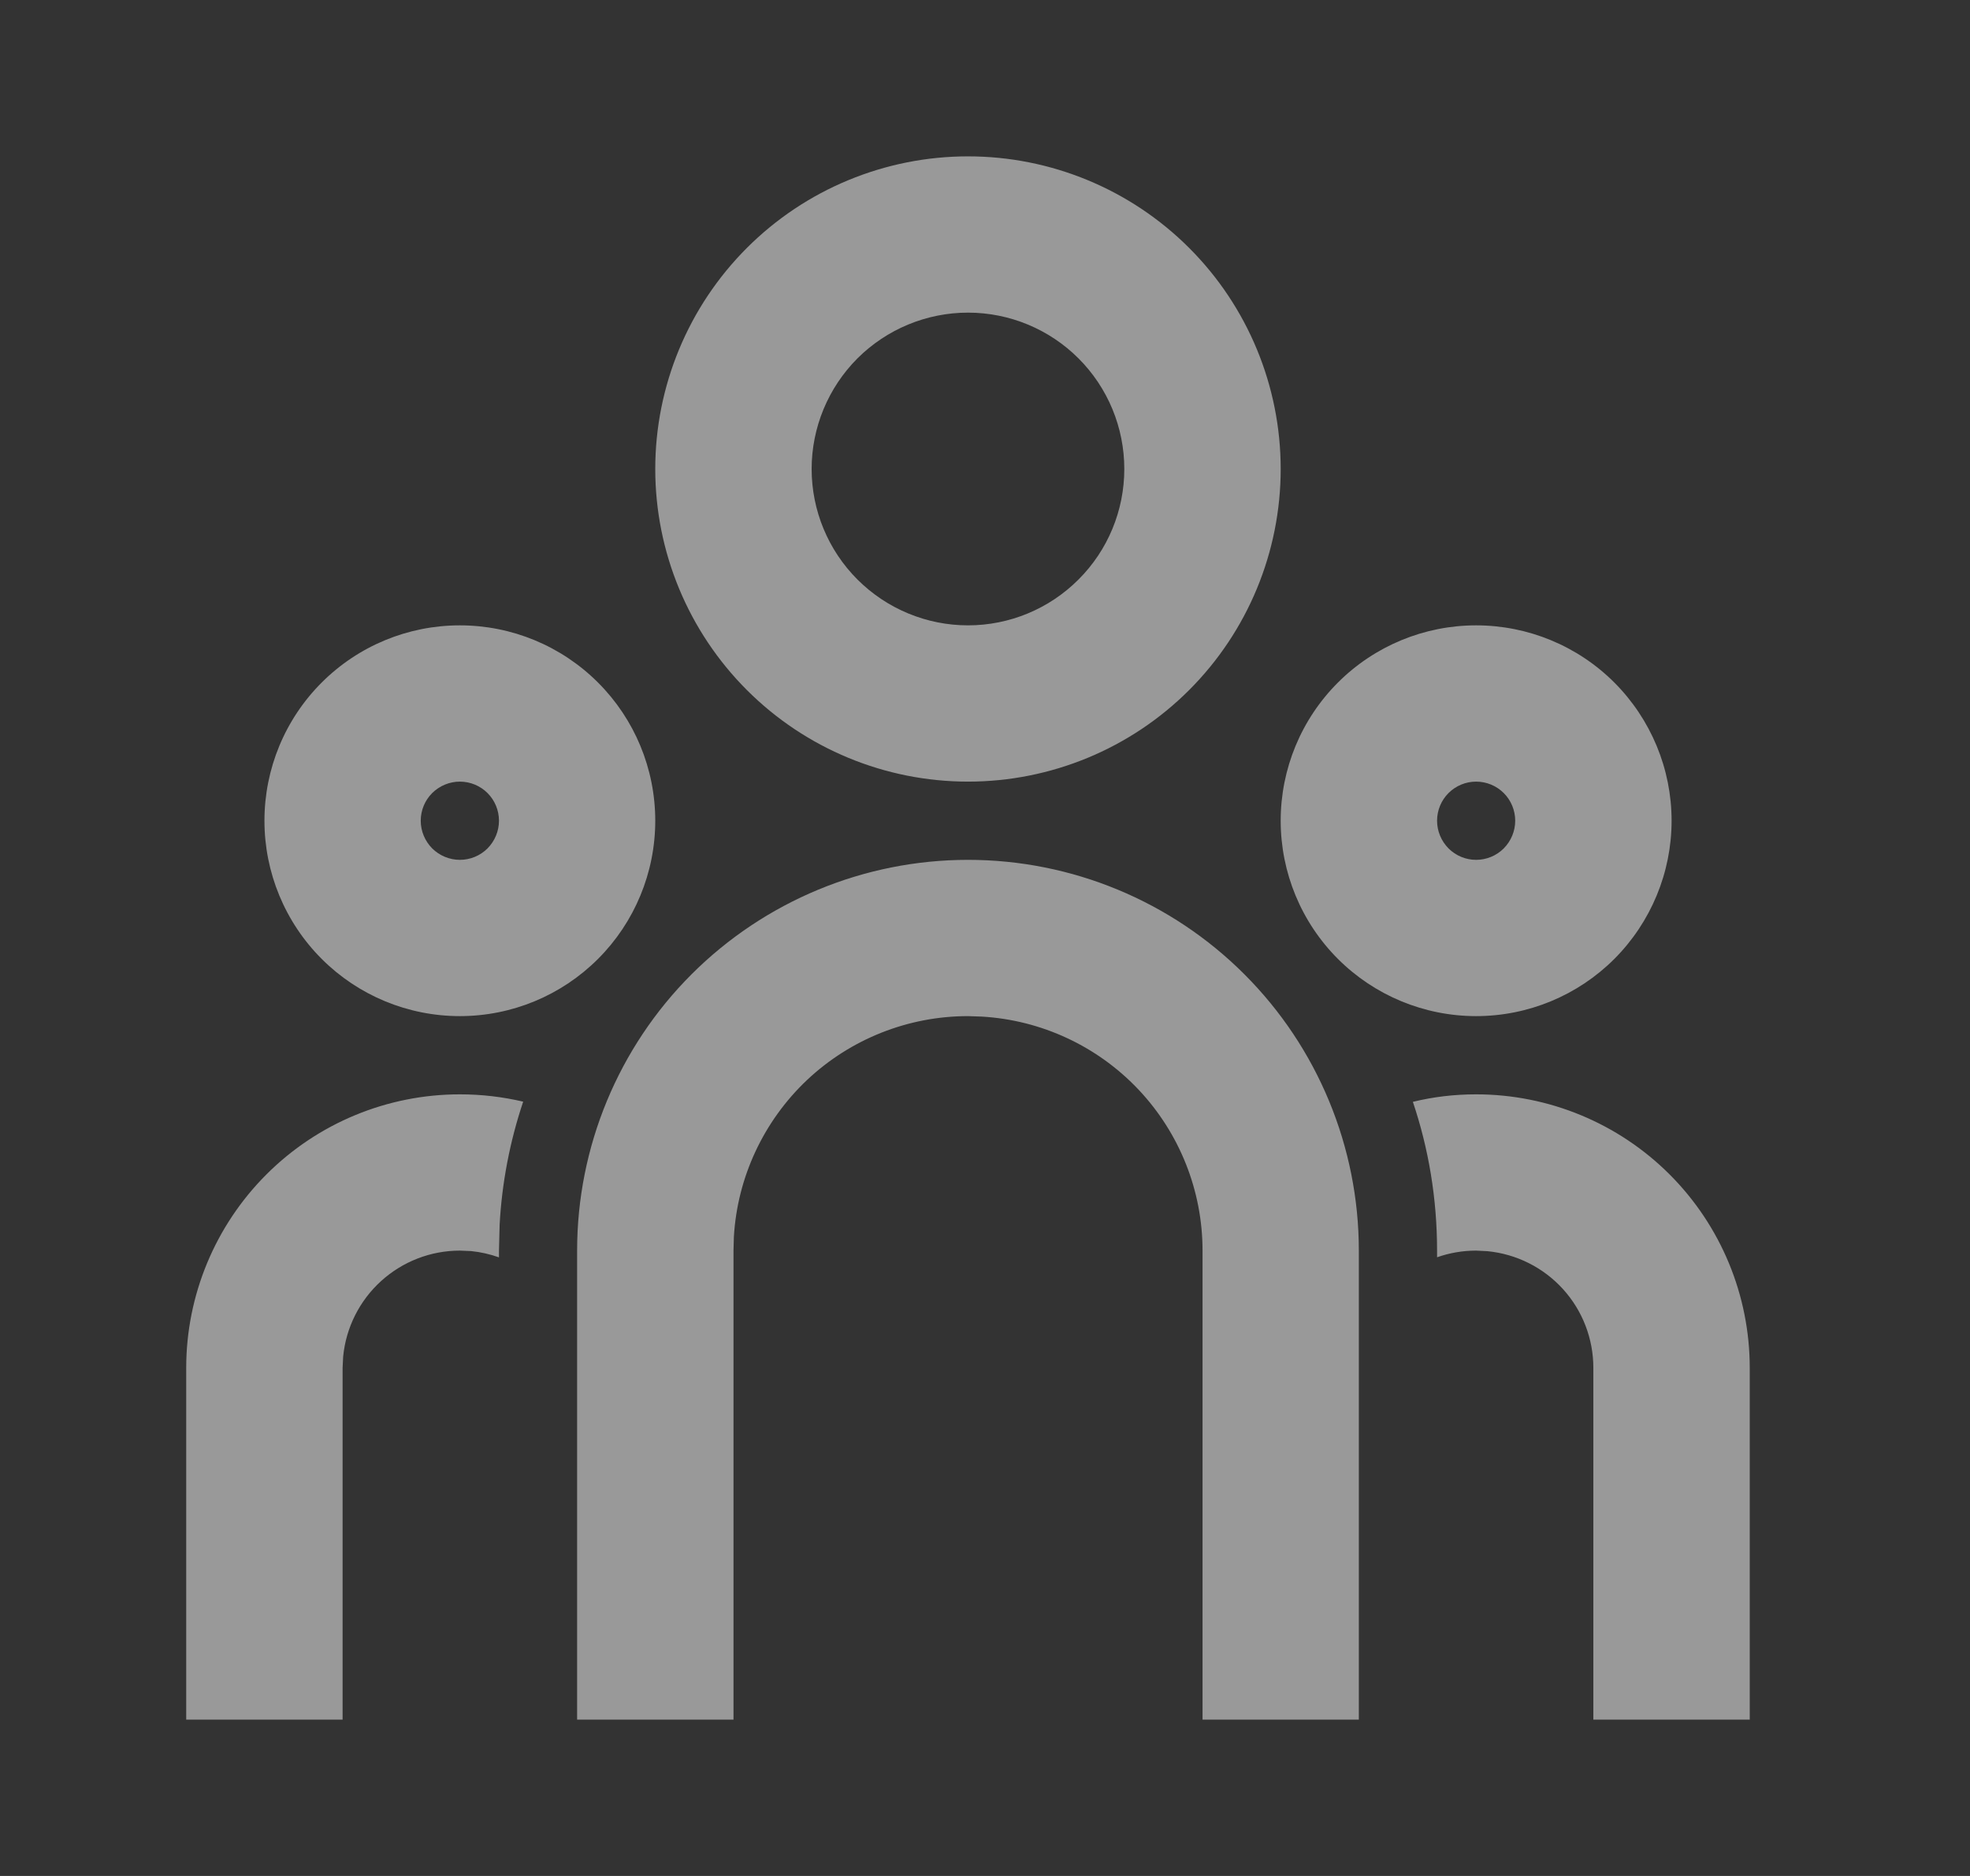 <svg width="21" height="20" viewBox="0 0 21 20" fill="none" xmlns="http://www.w3.org/2000/svg">
<rect x="0" y="0" width="21" height="20" fill="#333333" stroke="none"/>
<g clip-path="url(#clip0_7490_14661)">
<path d="M10.319 9.167C11.424 9.167 12.484 9.606 13.265 10.387C14.046 11.168 14.485 12.228 14.485 13.333V18.333H12.819V13.333C12.819 12.696 12.575 12.082 12.138 11.618C11.7 11.154 11.102 10.875 10.465 10.838L10.319 10.833C9.681 10.833 9.067 11.077 8.603 11.514C8.14 11.952 7.86 12.55 7.823 13.187L7.819 13.333V18.333H6.152V13.333C6.152 12.228 6.591 11.168 7.372 10.387C8.154 9.606 9.214 9.167 10.319 9.167ZM4.902 11.667C5.135 11.667 5.36 11.694 5.577 11.745C5.435 12.169 5.35 12.611 5.326 13.057L5.319 13.333V13.405C5.223 13.371 5.123 13.348 5.022 13.338L4.902 13.333C4.591 13.333 4.292 13.449 4.062 13.658C3.832 13.867 3.688 14.154 3.658 14.463L3.652 14.583V18.333H1.985V14.583C1.985 13.81 2.293 13.068 2.84 12.521C3.387 11.974 4.128 11.667 4.902 11.667ZM15.735 11.667C16.509 11.667 17.251 11.974 17.798 12.521C18.345 13.068 18.652 13.81 18.652 14.583V18.333H16.985V14.583C16.985 14.273 16.87 13.973 16.661 13.743C16.452 13.513 16.165 13.369 15.855 13.339L15.735 13.333C15.589 13.333 15.45 13.358 15.319 13.404V13.333C15.319 12.778 15.229 12.245 15.061 11.747C15.277 11.694 15.503 11.667 15.735 11.667ZM4.902 6.667C5.455 6.667 5.984 6.886 6.375 7.277C6.766 7.668 6.985 8.197 6.985 8.75C6.985 9.302 6.766 9.832 6.375 10.223C5.984 10.614 5.455 10.833 4.902 10.833C4.349 10.833 3.82 10.614 3.429 10.223C3.038 9.832 2.819 9.302 2.819 8.75C2.819 8.197 3.038 7.668 3.429 7.277C3.82 6.886 4.349 6.667 4.902 6.667ZM15.735 6.667C16.288 6.667 16.818 6.886 17.209 7.277C17.599 7.668 17.819 8.197 17.819 8.75C17.819 9.302 17.599 9.832 17.209 10.223C16.818 10.614 16.288 10.833 15.735 10.833C15.183 10.833 14.653 10.614 14.262 10.223C13.871 9.832 13.652 9.302 13.652 8.75C13.652 8.197 13.871 7.668 14.262 7.277C14.653 6.886 15.183 6.667 15.735 6.667ZM4.902 8.333C4.792 8.333 4.686 8.377 4.607 8.455C4.529 8.533 4.485 8.639 4.485 8.75C4.485 8.86 4.529 8.966 4.607 9.045C4.686 9.123 4.792 9.167 4.902 9.167C5.013 9.167 5.119 9.123 5.197 9.045C5.275 8.966 5.319 8.86 5.319 8.75C5.319 8.639 5.275 8.533 5.197 8.455C5.119 8.377 5.013 8.333 4.902 8.333ZM15.735 8.333C15.625 8.333 15.519 8.377 15.441 8.455C15.363 8.533 15.319 8.639 15.319 8.75C15.319 8.86 15.363 8.966 15.441 9.045C15.519 9.123 15.625 9.167 15.735 9.167C15.846 9.167 15.952 9.123 16.03 9.045C16.108 8.966 16.152 8.86 16.152 8.75C16.152 8.639 16.108 8.533 16.03 8.455C15.952 8.377 15.846 8.333 15.735 8.333ZM10.319 1.667C11.203 1.667 12.051 2.018 12.676 2.643C13.301 3.268 13.652 4.116 13.652 5C13.652 5.884 13.301 6.732 12.676 7.357C12.051 7.982 11.203 8.333 10.319 8.333C9.435 8.333 8.587 7.982 7.962 7.357C7.337 6.732 6.985 5.884 6.985 5C6.985 4.116 7.337 3.268 7.962 2.643C8.587 2.018 9.435 1.667 10.319 1.667ZM10.319 3.333C9.877 3.333 9.453 3.509 9.14 3.821C8.828 4.134 8.652 4.558 8.652 5C8.652 5.442 8.828 5.866 9.14 6.178C9.453 6.491 9.877 6.667 10.319 6.667C10.761 6.667 11.185 6.491 11.497 6.178C11.81 5.866 11.985 5.442 11.985 5C11.985 4.558 11.81 4.134 11.497 3.821C11.185 3.509 10.761 3.333 10.319 3.333Z" fill="white" fill-opacity="0.5" style="fill:white;fill-opacity:0.5;"/>
</g>
<defs>
<clipPath id="clip0_7490_14661">
<rect width="20" height="20" fill="white" style="fill:white;fill-opacity:1;" transform="translate(0.318)"/>
</clipPath>
</defs>
</svg>
